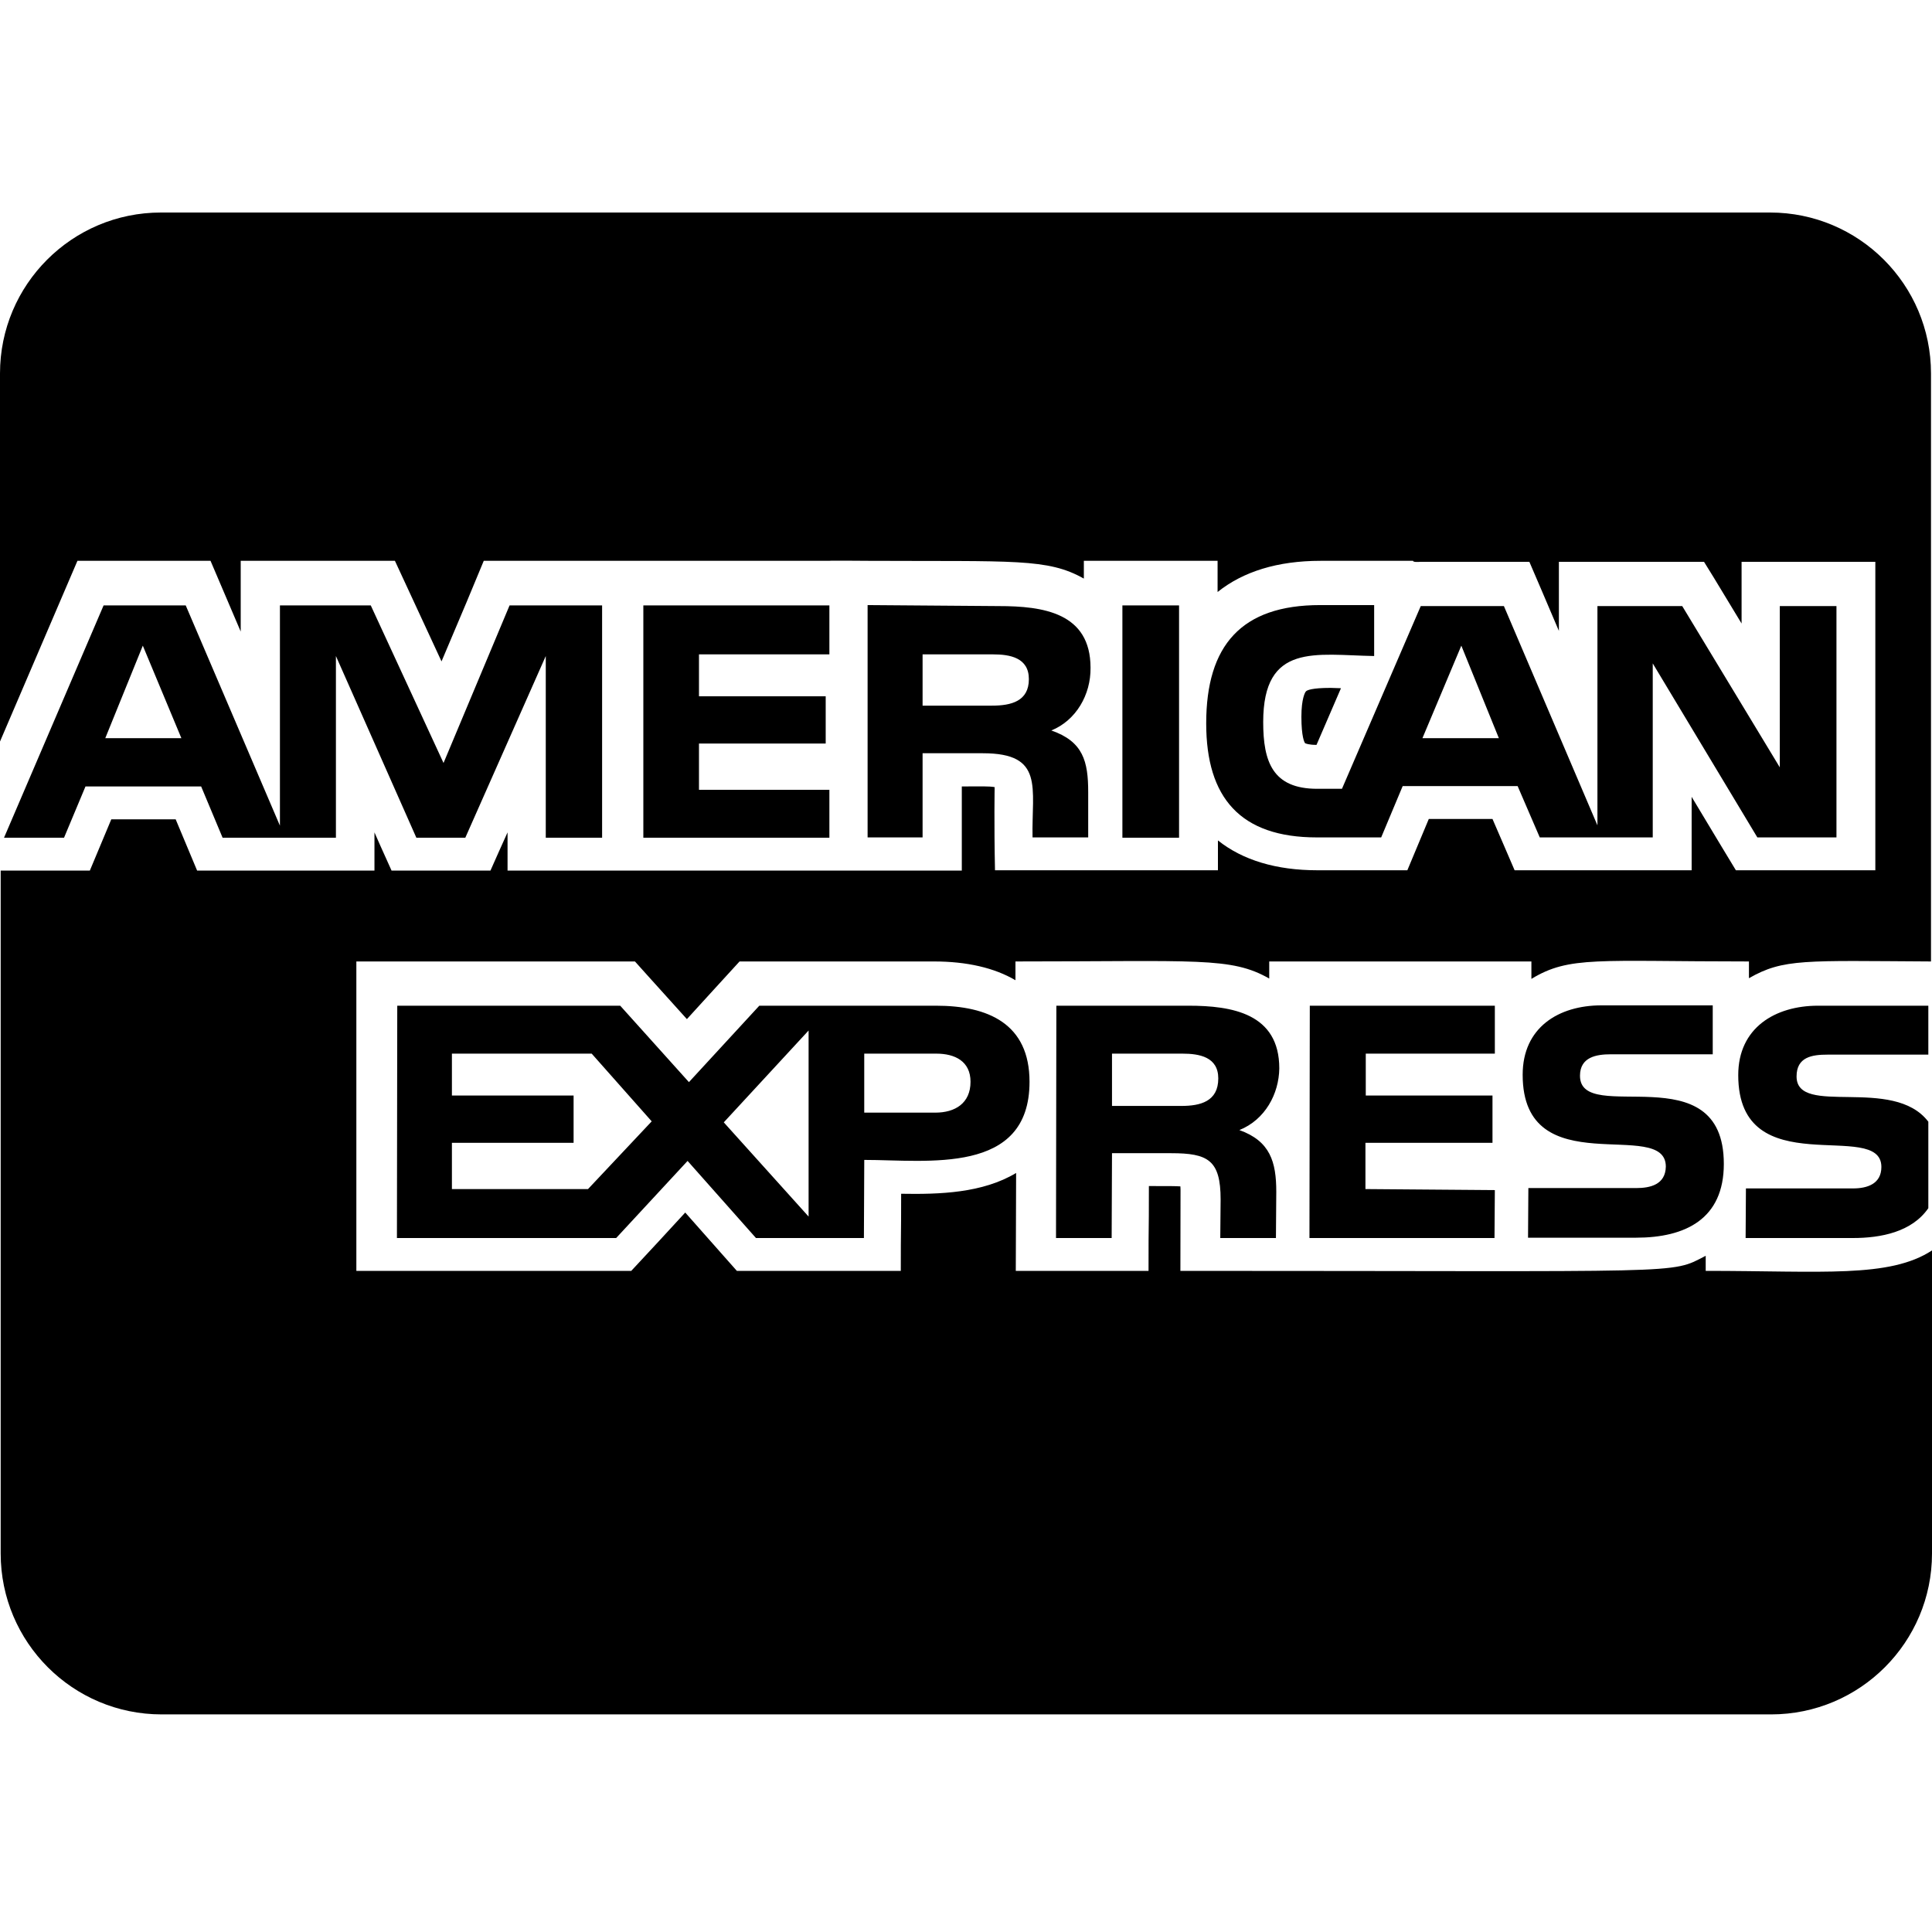 <?xml version="1.0" encoding="UTF-8"?>
<svg width="100px" height="100px" viewBox="0 0 100 100" version="1.1" xmlns="http://www.w3.org/2000/svg" xmlns:xlink="http://www.w3.org/1999/xlink">
    <!-- Generator: Sketch 57.1 (83088) - https://sketch.com -->
    <title>brand/american-express-card-brand</title>
    <desc>Created with Sketch.</desc>
    <g id="brand/american-express-card" stroke="none" stroke-width="1" fill="none" fill-rule="evenodd">
        <path d="M58.095,43.361 L61.028,43.361 L61.028,31.336 L58.095,31.336 L58.095,43.361 Z M75.638,33.419 L77.581,38.208 L73.625,38.208 L75.638,33.419 Z M68.332,31.319 C64.255,31.319 62.433,33.401 62.433,37.444 C62.433,41.297 64.203,43.344 68.159,43.344 L71.49,43.344 L72.602,40.689 L78.553,40.689 L79.698,43.344 L85.546,43.344 L85.546,34.338 L90.96,43.344 L95.055,43.344 L95.055,31.371 L92.122,31.371 L92.122,39.718 L87.072,31.371 L82.683,31.371 L82.683,42.72 L77.842,31.371 L73.538,31.371 L69.46,40.828 L68.177,40.828 C65.868,40.828 65.383,39.423 65.383,37.375 C65.383,33.245 68.106,33.904 71.126,33.956 L71.126,31.319 L68.332,31.319 Z M67.604,35.778 C67.552,35.813 67.36,36.16 67.36,37.098 C67.36,38.139 67.517,38.434 67.552,38.468 C67.586,38.485 67.742,38.555 68.142,38.555 L69.408,35.622 C69.218,35.622 69.044,35.605 68.87,35.605 C67.898,35.605 67.655,35.727 67.604,35.778 L67.604,35.778 Z M77.373,54.536 L77.373,52.055 L67.795,52.055 L67.777,64.08 L77.355,64.08 L77.373,61.599 L70.675,61.546 L70.675,59.151 L77.251,59.151 L77.251,56.705 L70.692,56.705 L70.692,54.536 L77.373,54.536 Z M84.695,61.494 L79.108,61.494 L79.091,64.063 L84.678,64.063 C87.246,64.063 89.225,63.091 89.225,60.245 C89.225,54.484 81.78,58.302 81.78,55.682 C81.78,54.71 82.631,54.57 83.377,54.57 L88.651,54.57 L88.651,52.037 L82.891,52.037 C80.67,52.037 78.813,53.183 78.813,55.629 C78.813,61.355 86.223,57.798 86.223,60.384 C86.205,61.32 85.407,61.494 84.695,61.494 L84.695,61.494 Z M94.586,54.588 L99.81,54.588 L99.81,52.055 L94.101,52.055 C91.879,52.055 89.971,53.2 89.971,55.647 C89.971,61.373 97.38,57.867 97.38,60.401 C97.38,61.286 96.634,61.512 95.922,61.512 L90.369,61.512 L90.353,64.08 L95.905,64.08 C97.362,64.08 98.959,63.768 99.81,62.535 L99.81,58.059 C97.987,55.664 92.99,57.833 92.99,55.716 C92.99,54.71 93.788,54.588 94.586,54.588 L94.586,54.588 Z M88.287,65.78 L88.287,64.999 C86.413,65.971 87.61,65.78 61.097,65.78 C61.097,61.407 61.114,61.633 61.097,61.407 C60.802,61.39 60.541,61.39 59.466,61.39 C59.466,64.496 59.448,62.57 59.448,65.78 L52.577,65.78 C52.577,63.681 52.594,63.125 52.594,60.713 C50.859,61.755 48.638,61.824 46.643,61.789 C46.643,64.34 46.625,63.23 46.625,65.78 L38.14,65.78 C37.255,64.791 37.671,65.242 35.468,62.761 C34.913,63.368 33.247,65.173 32.674,65.78 L18.445,65.78 L18.445,49.765 L32.865,49.765 C33.732,50.736 33.351,50.302 35.554,52.749 C36.11,52.142 37.671,50.424 38.279,49.765 L48.343,49.765 C50.043,49.765 51.466,50.094 52.56,50.736 L52.56,49.765 C61.981,49.765 63.717,49.522 65.695,50.649 L65.695,49.765 L79.265,49.765 L79.265,50.667 C81.242,49.469 82.665,49.765 90.525,49.765 L90.525,50.632 C92.313,49.608 93.406,49.73 99.948,49.765 L99.948,19.329 C99.948,14.73 96.217,11 91.619,11 L8.329,11 C3.73,11 0,14.73 0,19.329 L0,38.381 C1.631,34.581 3.418,30.399 4.008,29.028 L10.897,29.028 C11.643,30.781 11.175,29.671 12.459,32.689 L12.459,29.028 L20.441,29.028 C20.944,30.105 22.367,33.193 22.853,34.234 C23.859,31.874 24.605,30.087 25.039,29.028 L42.912,29.028 C42.912,29.011 44.907,29.028 44.924,29.028 C52.508,29.063 54.226,28.89 56.1,29.948 L56.1,29.028 L63.022,29.028 L63.022,30.643 C64.342,29.584 66.129,29.028 68.35,29.028 L73.139,29.028 C73.139,29.115 73.469,29.08 73.538,29.08 L79.16,29.08 C79.889,30.781 79.611,30.122 80.688,32.655 L80.688,29.08 L88.2,29.08 C89.051,30.469 88.027,28.769 90.144,32.273 L90.144,29.08 L97.067,29.08 L97.067,45.045 L89.849,45.045 C88.912,43.482 89.606,44.663 87.559,41.244 L87.559,45.045 L78.396,45.045 C77.286,42.477 78.379,44.992 77.251,42.39 L73.954,42.39 C73.226,44.125 73.573,43.292 72.844,45.045 L68.193,45.045 C66.06,45.045 64.324,44.523 63.04,43.5 L63.04,45.045 L51.501,45.045 C51.449,42.633 51.483,40.741 51.483,40.741 C51.171,40.689 50.894,40.706 49.783,40.706 L49.783,45.062 L26.271,45.062 L26.271,43.084 C25.837,44.056 25.803,44.107 25.386,45.062 L20.267,45.062 C19.573,43.518 19.764,43.951 19.382,43.084 L19.382,45.062 L10.203,45.062 C9.474,43.31 9.821,44.143 9.092,42.407 L5.761,42.407 C5.032,44.143 5.379,43.31 4.65,45.062 L0.035,45.062 L0.035,80.408 C0.035,85.006 3.766,88.737 8.364,88.737 L91.671,88.737 C96.27,88.737 100,85.006 100,80.408 L100,64.722 C97.796,66.162 94.326,65.78 88.287,65.78 L88.287,65.78 Z M5.449,38.208 L7.392,33.419 L9.388,38.208 L5.449,38.208 Z M31.165,43.361 L31.165,31.336 L26.375,31.336 L22.957,39.492 L19.191,31.336 L14.489,31.336 L14.489,42.736 L9.613,31.336 L5.362,31.336 L0.208,43.361 L3.314,43.361 L4.425,40.706 L10.411,40.706 L11.522,43.361 L17.387,43.361 L17.387,33.956 L21.551,43.361 L24.084,43.361 L28.249,33.956 L28.249,43.361 L31.165,43.361 Z M61.148,57.243 L57.557,57.243 L57.557,54.536 L61.201,54.536 C62.086,54.536 63.058,54.71 63.058,55.82 C63.058,57.018 62.12,57.243 61.148,57.243 L61.148,57.243 Z M66.216,55.3 C66.216,52.454 63.769,52.055 61.513,52.055 L54.677,52.055 L54.659,64.08 L57.539,64.08 L57.557,59.689 L60.61,59.689 C62.52,59.689 63.179,60.037 63.179,62.084 L63.161,64.08 L66.042,64.08 L66.06,61.686 C66.06,60.141 65.747,59.064 64.15,58.492 C65.486,57.954 66.198,56.618 66.216,55.3 L66.216,55.3 Z M42.929,33.87 L42.929,31.336 L33.299,31.336 L33.299,43.361 L42.929,43.361 L42.929,40.88 L36.179,40.88 L36.179,38.485 L42.738,38.485 L42.738,36.039 L36.179,36.039 L36.179,33.87 L42.929,33.87 Z M48.412,57.59 L44.733,57.59 L44.733,54.536 L48.464,54.536 C49.436,54.536 50.234,54.936 50.234,55.993 C50.234,57.105 49.436,57.59 48.412,57.59 L48.412,57.59 Z M41.853,62.969 L37.463,58.093 L41.853,53.339 L41.853,62.969 Z M30.436,61.546 L23.391,61.546 L23.391,59.151 L29.689,59.151 L29.689,56.705 L23.391,56.705 L23.391,54.536 L30.626,54.536 L33.732,58.041 L30.436,61.546 Z M48.447,52.055 L39.302,52.055 L35.659,56.011 L32.102,52.055 L20.562,52.055 L20.545,64.08 L31.893,64.08 L35.589,60.089 L39.129,64.08 L44.716,64.08 L44.734,60.037 C48.013,60.037 53.288,60.835 53.288,55.993 C53.288,52.992 51.154,52.055 48.447,52.055 L48.447,52.055 Z M51.345,36.524 L47.753,36.524 L47.753,33.87 L51.396,33.87 C52.282,33.87 53.254,34.043 53.254,35.153 C53.254,36.299 52.334,36.524 51.345,36.524 L51.345,36.524 Z M56.446,34.563 C56.446,31.718 54,31.371 51.691,31.371 L44.907,31.319 L44.907,43.344 L47.753,43.344 L47.753,38.988 L50.876,38.988 C54.069,38.988 53.393,40.775 53.444,43.344 L56.325,43.344 L56.325,41.001 C56.325,39.405 56.064,38.381 54.416,37.809 C55.7,37.288 56.464,35.952 56.446,34.563 L56.446,34.563 Z" id="Fill-1" fill="#000000"></path>
    </g>
</svg>